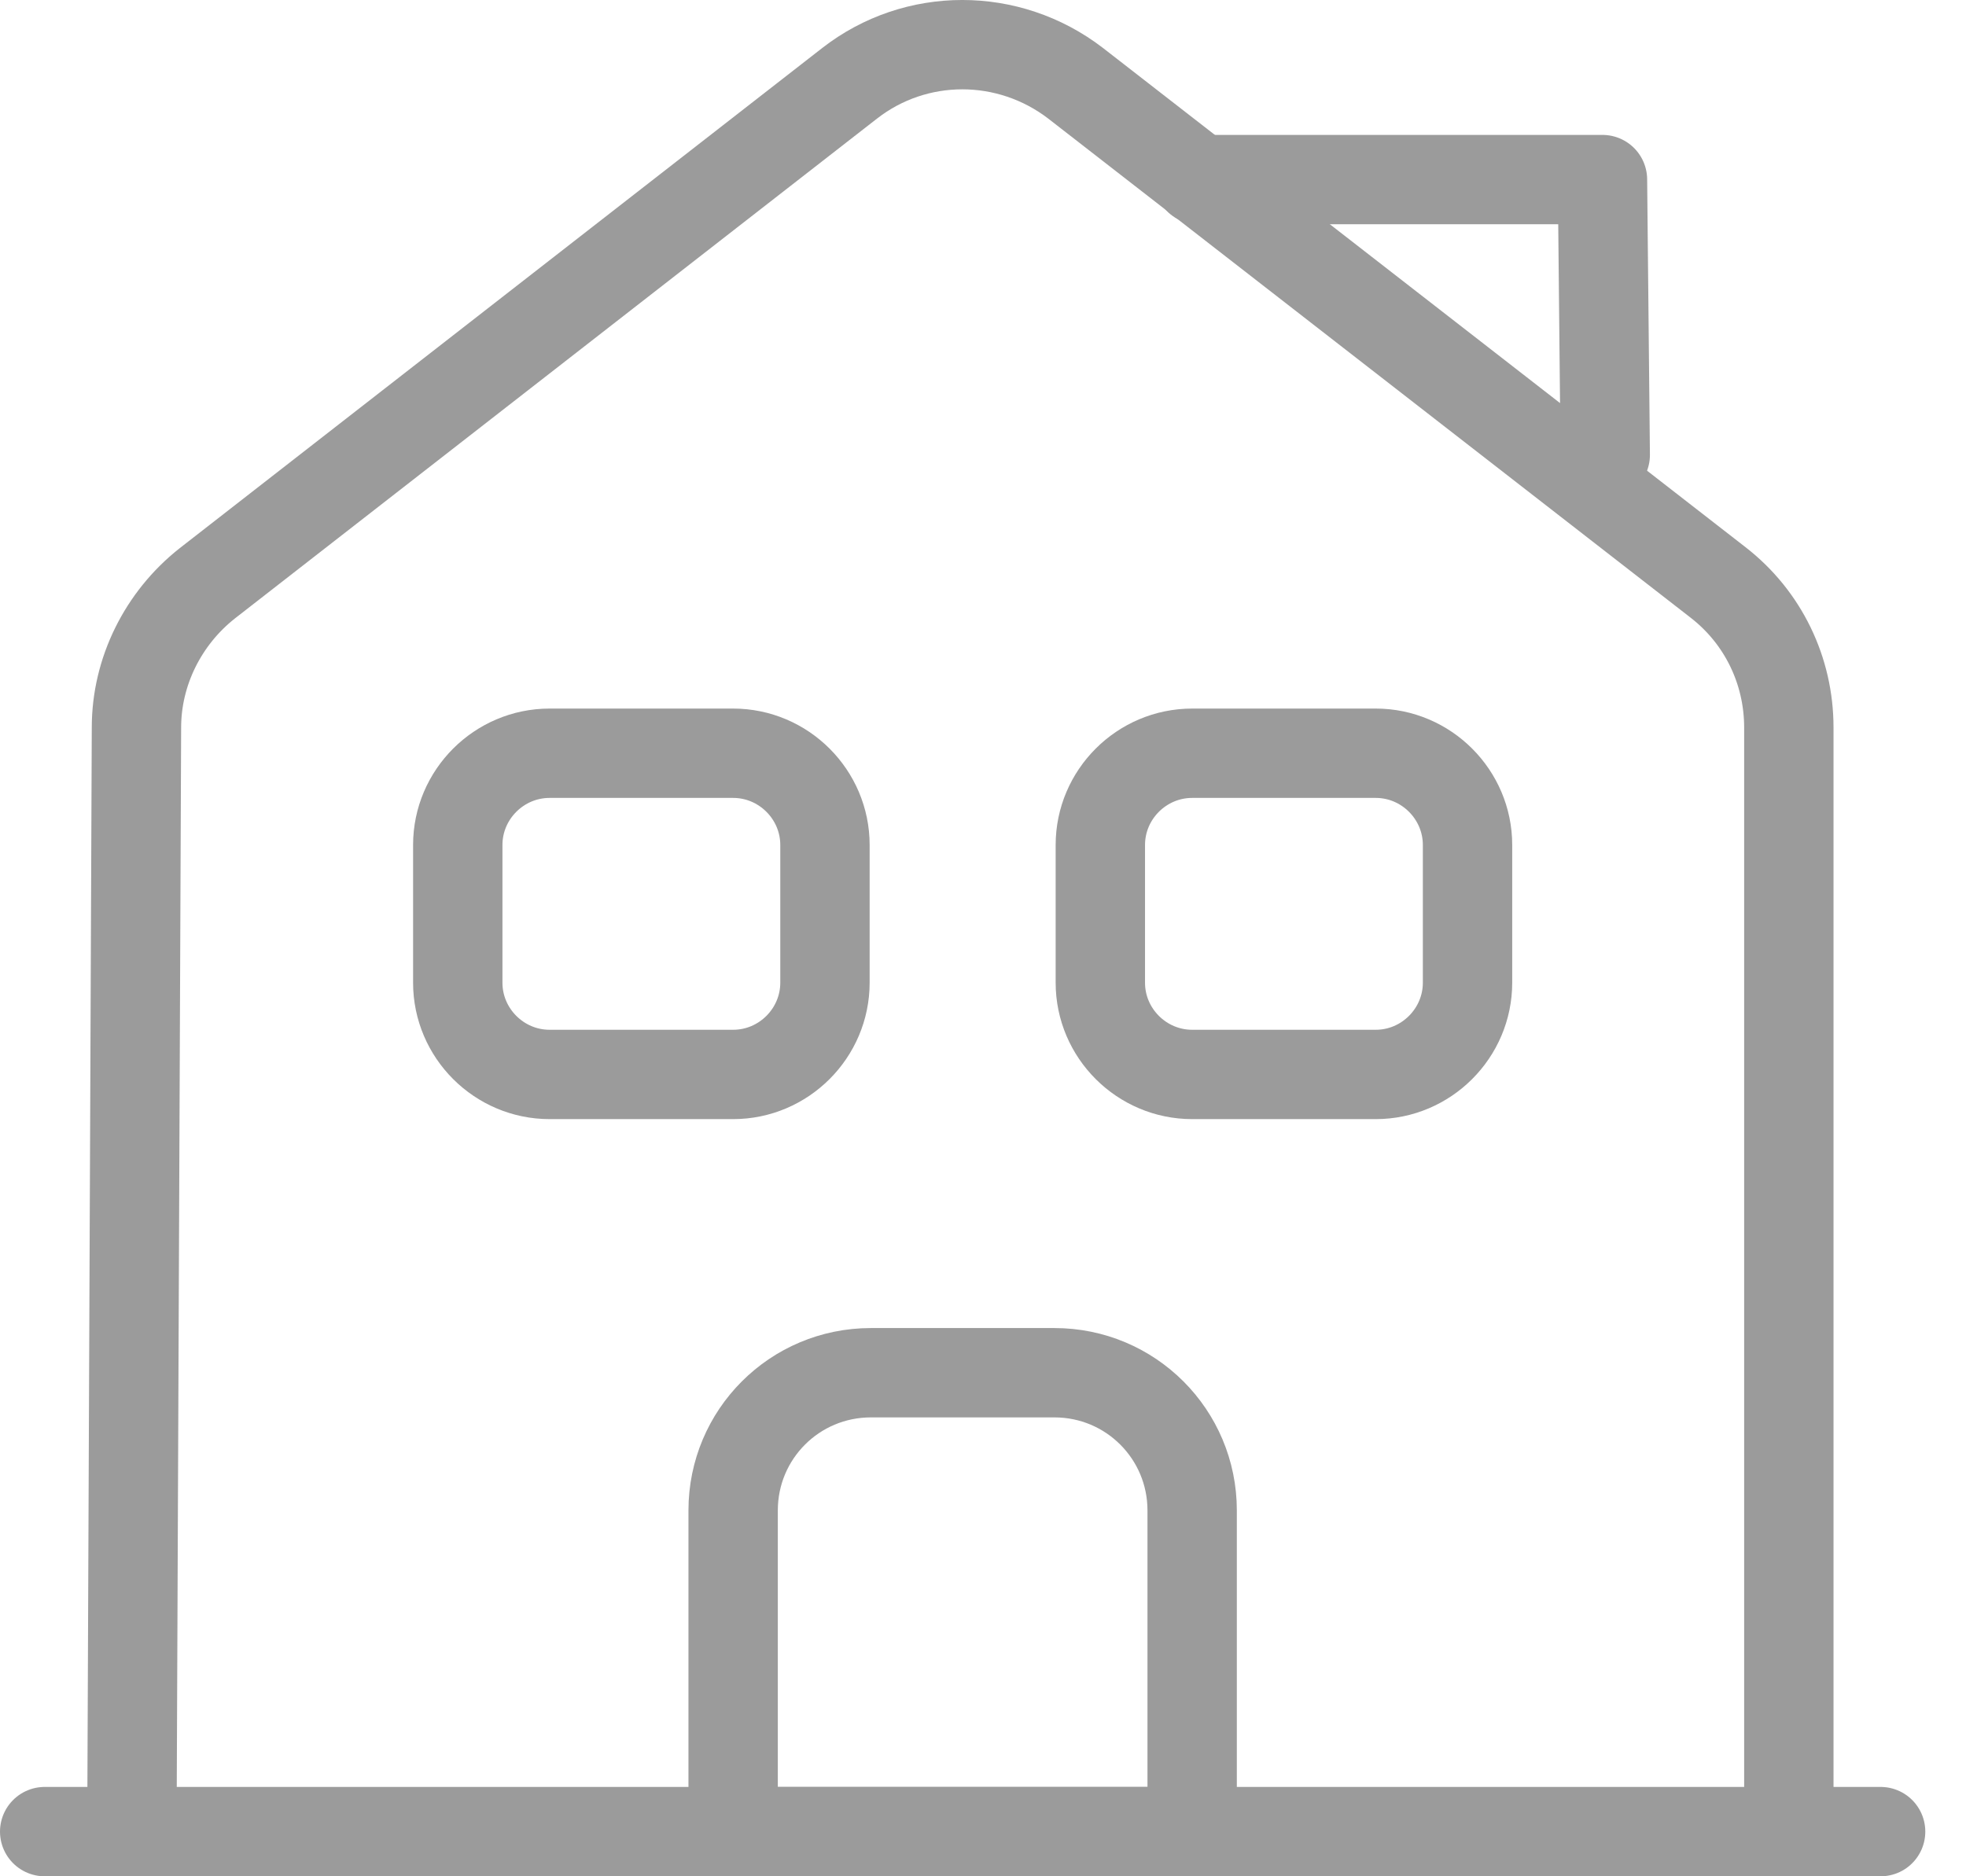 <svg width="44" height="42" viewBox="0 0 44 42" fill="none" xmlns="http://www.w3.org/2000/svg">
<path d="M1 41H42.089" stroke="#9B9B9B" stroke-width="2" stroke-miterlimit="10" stroke-linecap="round" stroke-linejoin="round"/>
<path d="M2.952 41L3.054 16.285C3.054 15.032 3.65 13.84 4.636 13.06L19.017 1.863C20.497 0.712 22.572 0.712 24.071 1.863L38.453 13.039C39.459 13.82 40.035 15.011 40.035 16.285V41" stroke="#9B9B9B" stroke-width="2" stroke-miterlimit="10" stroke-linejoin="round"/>
<path d="M23.599 30.728H19.49C17.785 30.728 16.408 32.105 16.408 33.81V41H26.681V33.81C26.681 32.105 25.304 30.728 23.599 30.728Z" stroke="#9B9B9B" stroke-width="2" stroke-miterlimit="10" stroke-linejoin="round"/>
<path d="M16.408 24.051H12.3C11.17 24.051 10.245 23.127 10.245 21.997V18.915C10.245 17.785 11.17 16.861 12.3 16.861H16.408C17.538 16.861 18.463 17.785 18.463 18.915V21.997C18.463 23.127 17.538 24.051 16.408 24.051Z" stroke="#9B9B9B" stroke-width="2" stroke-miterlimit="10" stroke-linejoin="round"/>
<path d="M30.79 24.051H26.681C25.551 24.051 24.626 23.127 24.626 21.997V18.915C24.626 17.785 25.551 16.861 26.681 16.861H30.79C31.919 16.861 32.844 17.785 32.844 18.915V21.997C32.844 23.127 31.919 24.051 30.79 24.051Z" stroke="#9B9B9B" stroke-width="2" stroke-miterlimit="10" stroke-linejoin="round"/>
<path d="M35.926 10.183L35.864 4.02H26.825" stroke="#9B9B9B" stroke-width="2" stroke-miterlimit="10" stroke-linecap="round" stroke-linejoin="round"/>
</svg>
